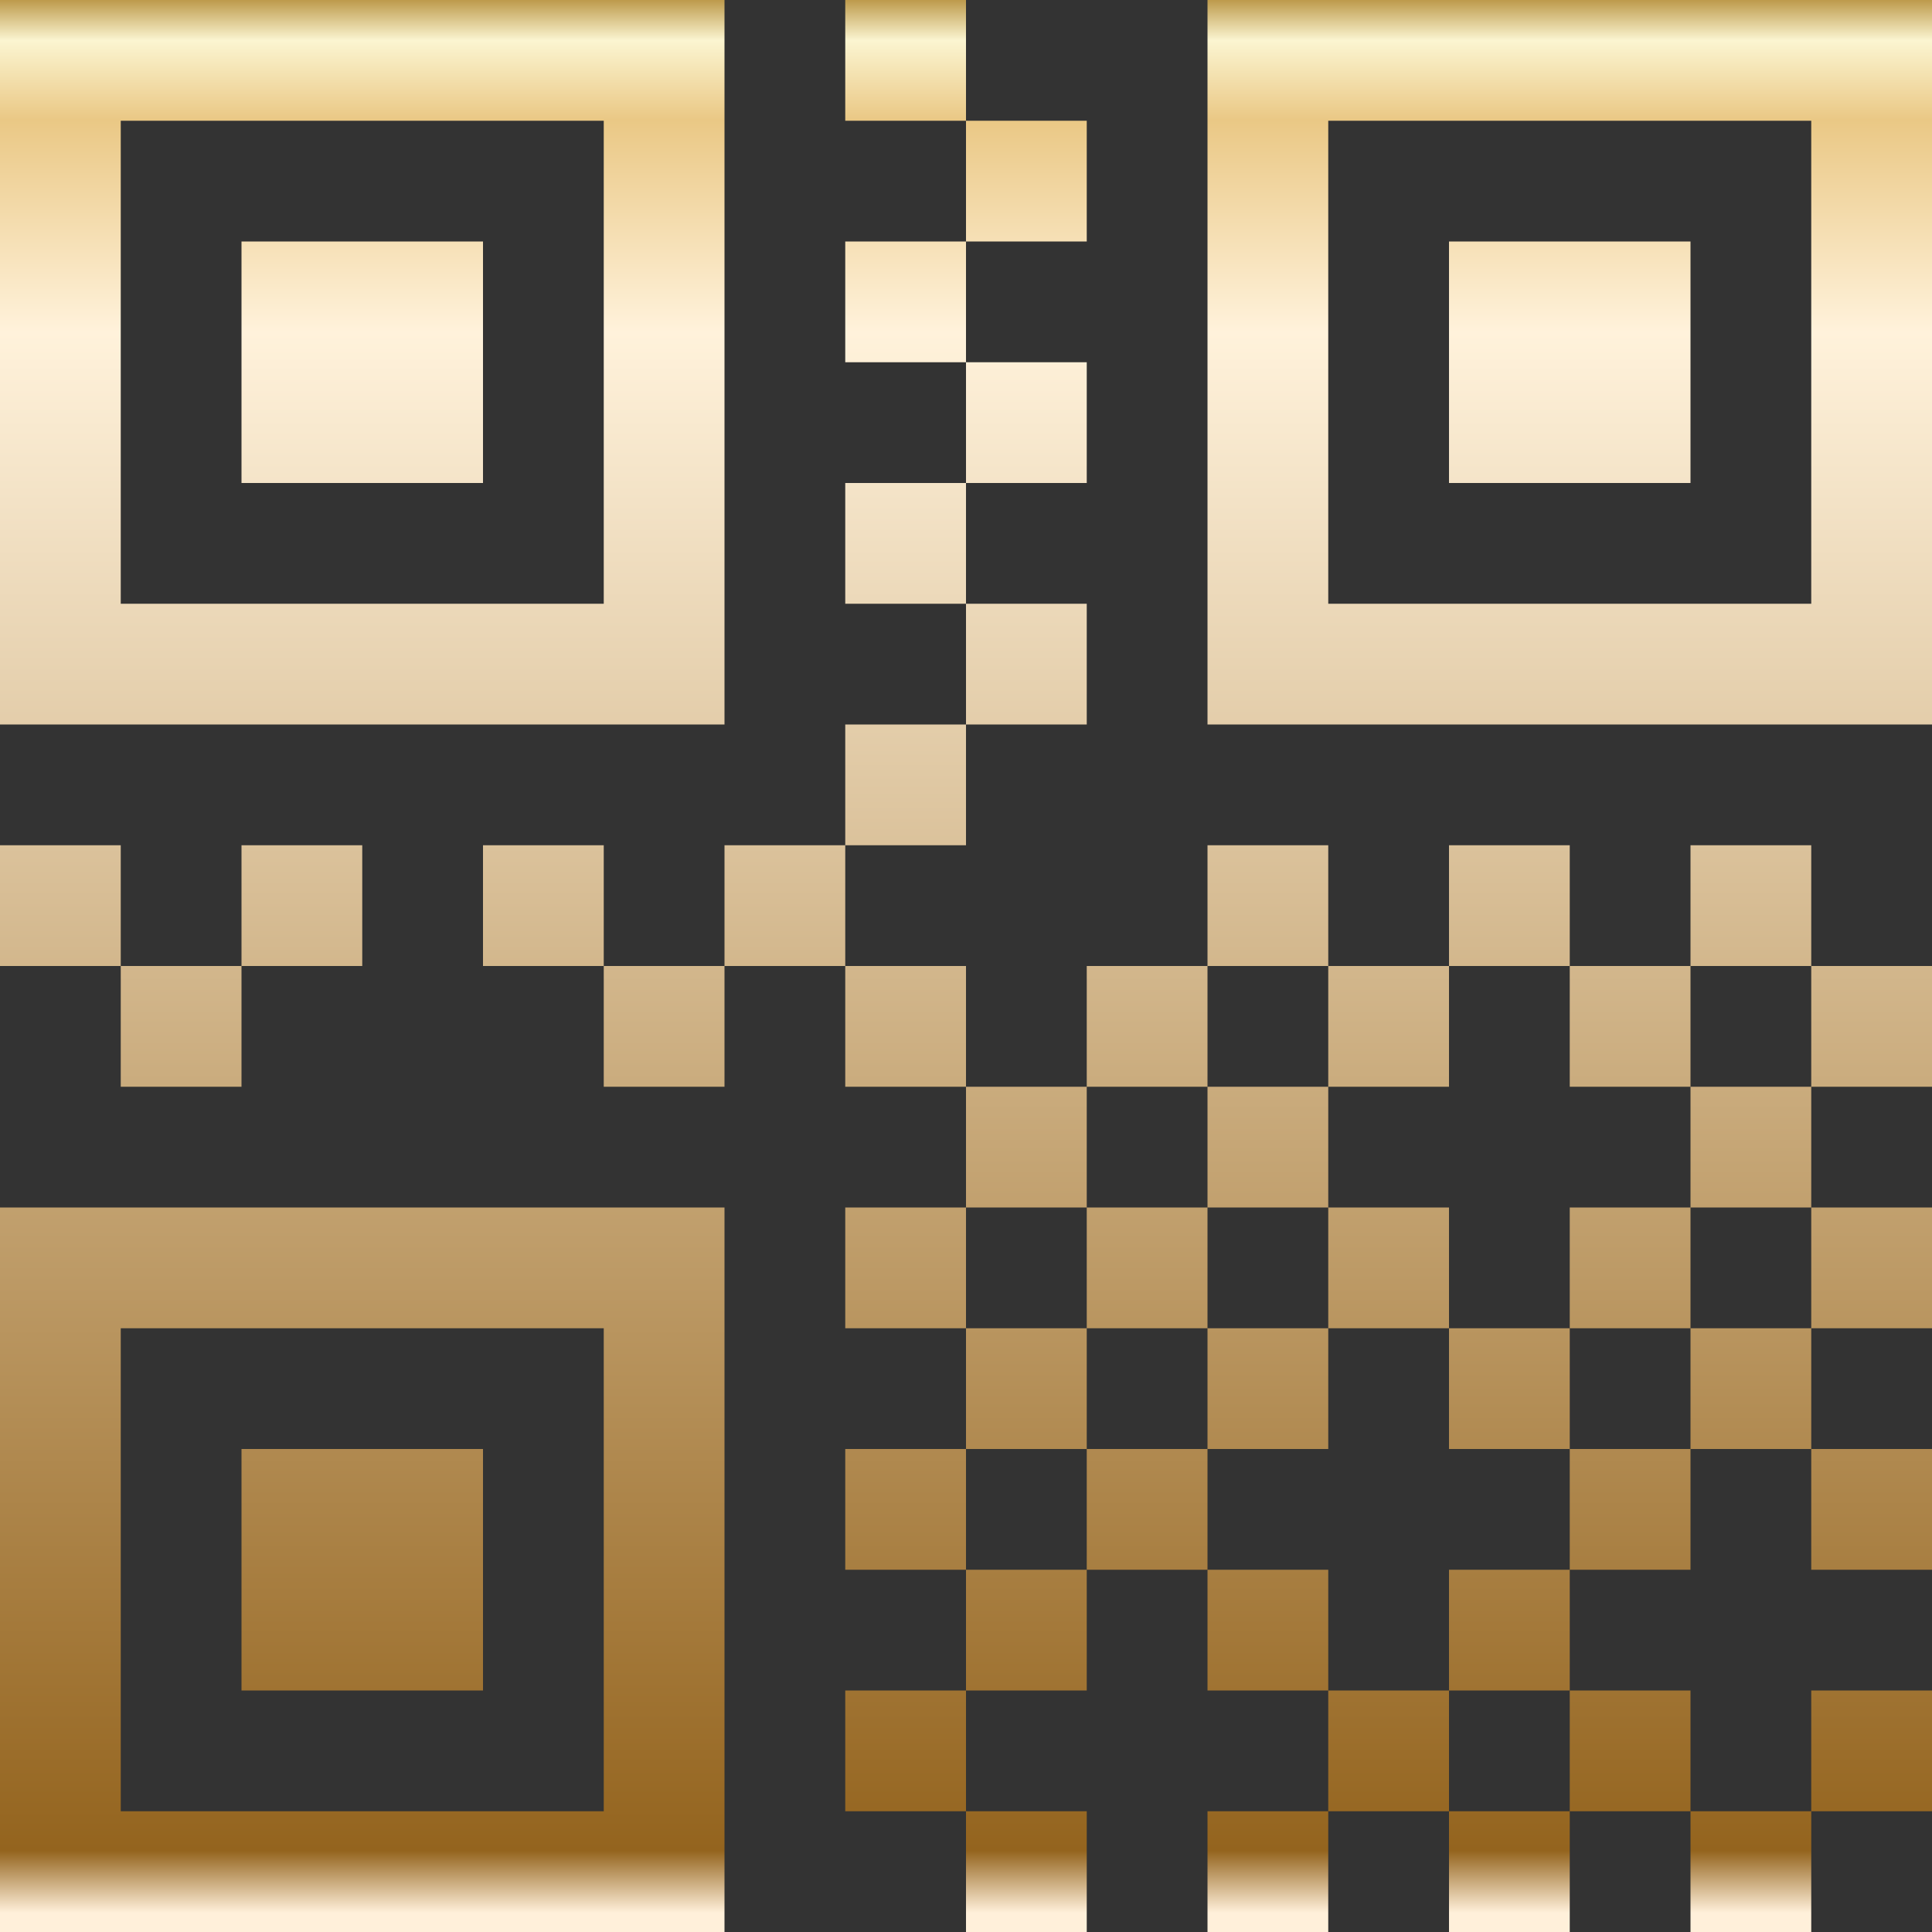 <svg width="240" height="240" viewBox="0 0 240 240" fill="none" xmlns="http://www.w3.org/2000/svg">
<rect x="0" y="0" width="240" height="240" fill="#333333" stroke="none"/>
<path d="M75 15H15V75H75V15ZM90 0V90H0V0H90ZM30 30H60V60H30V30ZM225 15H165V75H225V15ZM240 0V90H150V0H240ZM180 30H210V60H180V30ZM75 165H15V225H75V165ZM90 150V240H0V150H90ZM30 180H60V210H30V180ZM105 0H120V15H105V0ZM120 15H135V30H120V15ZM105 30H120V45H105V30ZM120 45H135V60H120V45ZM105 60H120V75H105V60ZM120 75H135V90H120V75ZM105 90H120V105H105V90ZM105 120H120V135H105V120ZM120 135H135V150H120V135ZM105 150H120V165H105V150ZM120 165H135V180H120V165ZM105 180H120V195H105V180ZM120 195H135V210H120V195ZM105 210H120V225H105V210ZM120 225H135V240H120V225ZM225 120H240V135H225V120ZM15 120H30V135H15V120ZM30 105H45V120H30V105ZM0 105H15V120H0V105ZM60 105H75V120H60V105ZM75 120H90V135H75V120ZM90 105H105V120H90V105ZM135 120H150V135H135V120ZM150 105H165V120H150V105ZM165 120H180V135H165V120ZM180 105H195V120H180V105ZM195 120H210V135H195V120ZM210 105H225V120H210V105ZM225 150H240V165H225V150ZM135 150H150V165H135V150ZM150 135H165V150H150V135ZM165 150H180V165H165V150ZM195 150H210V165H195V150ZM210 135H225V150H210V135ZM225 180H240V195H225V180ZM135 180H150V195H135V180ZM150 165H165V180H150V165ZM180 165H195V180H180V165ZM195 180H210V195H195V180ZM210 165H225V180H210V165ZM225 210H240V225H225V210ZM150 195H165V210H150V195ZM165 210H180V225H165V210ZM180 195H195V210H180V195ZM195 210H210V225H195V210ZM150 225H165V240H150V225ZM180 225H195V240H180V225ZM210 225H225V240H210V225Z" fill="url(#paint0_linear_1701_5770)"/>
<defs>
<linearGradient id="paint0_linear_1701_5770" x1="200.47" y1="240" x2="200.47" y2="1.08269e-05" gradientUnits="userSpaceOnUse">
<stop offset="0.01" stop-color="#FFF0DA"/>
<stop offset="0.042" stop-color="#94641E"/>
<stop offset="0.828" stop-color="#FFF2DB"/>
<stop offset="0.938" stop-color="#EAC885"/>
<stop offset="0.979" stop-color="#FBF5D1"/>
<stop offset="1" stop-color="#BD9A4B"/>
<stop offset="1" stop-color="#ECD8A3"/>
</linearGradient>
</defs>
</svg>
